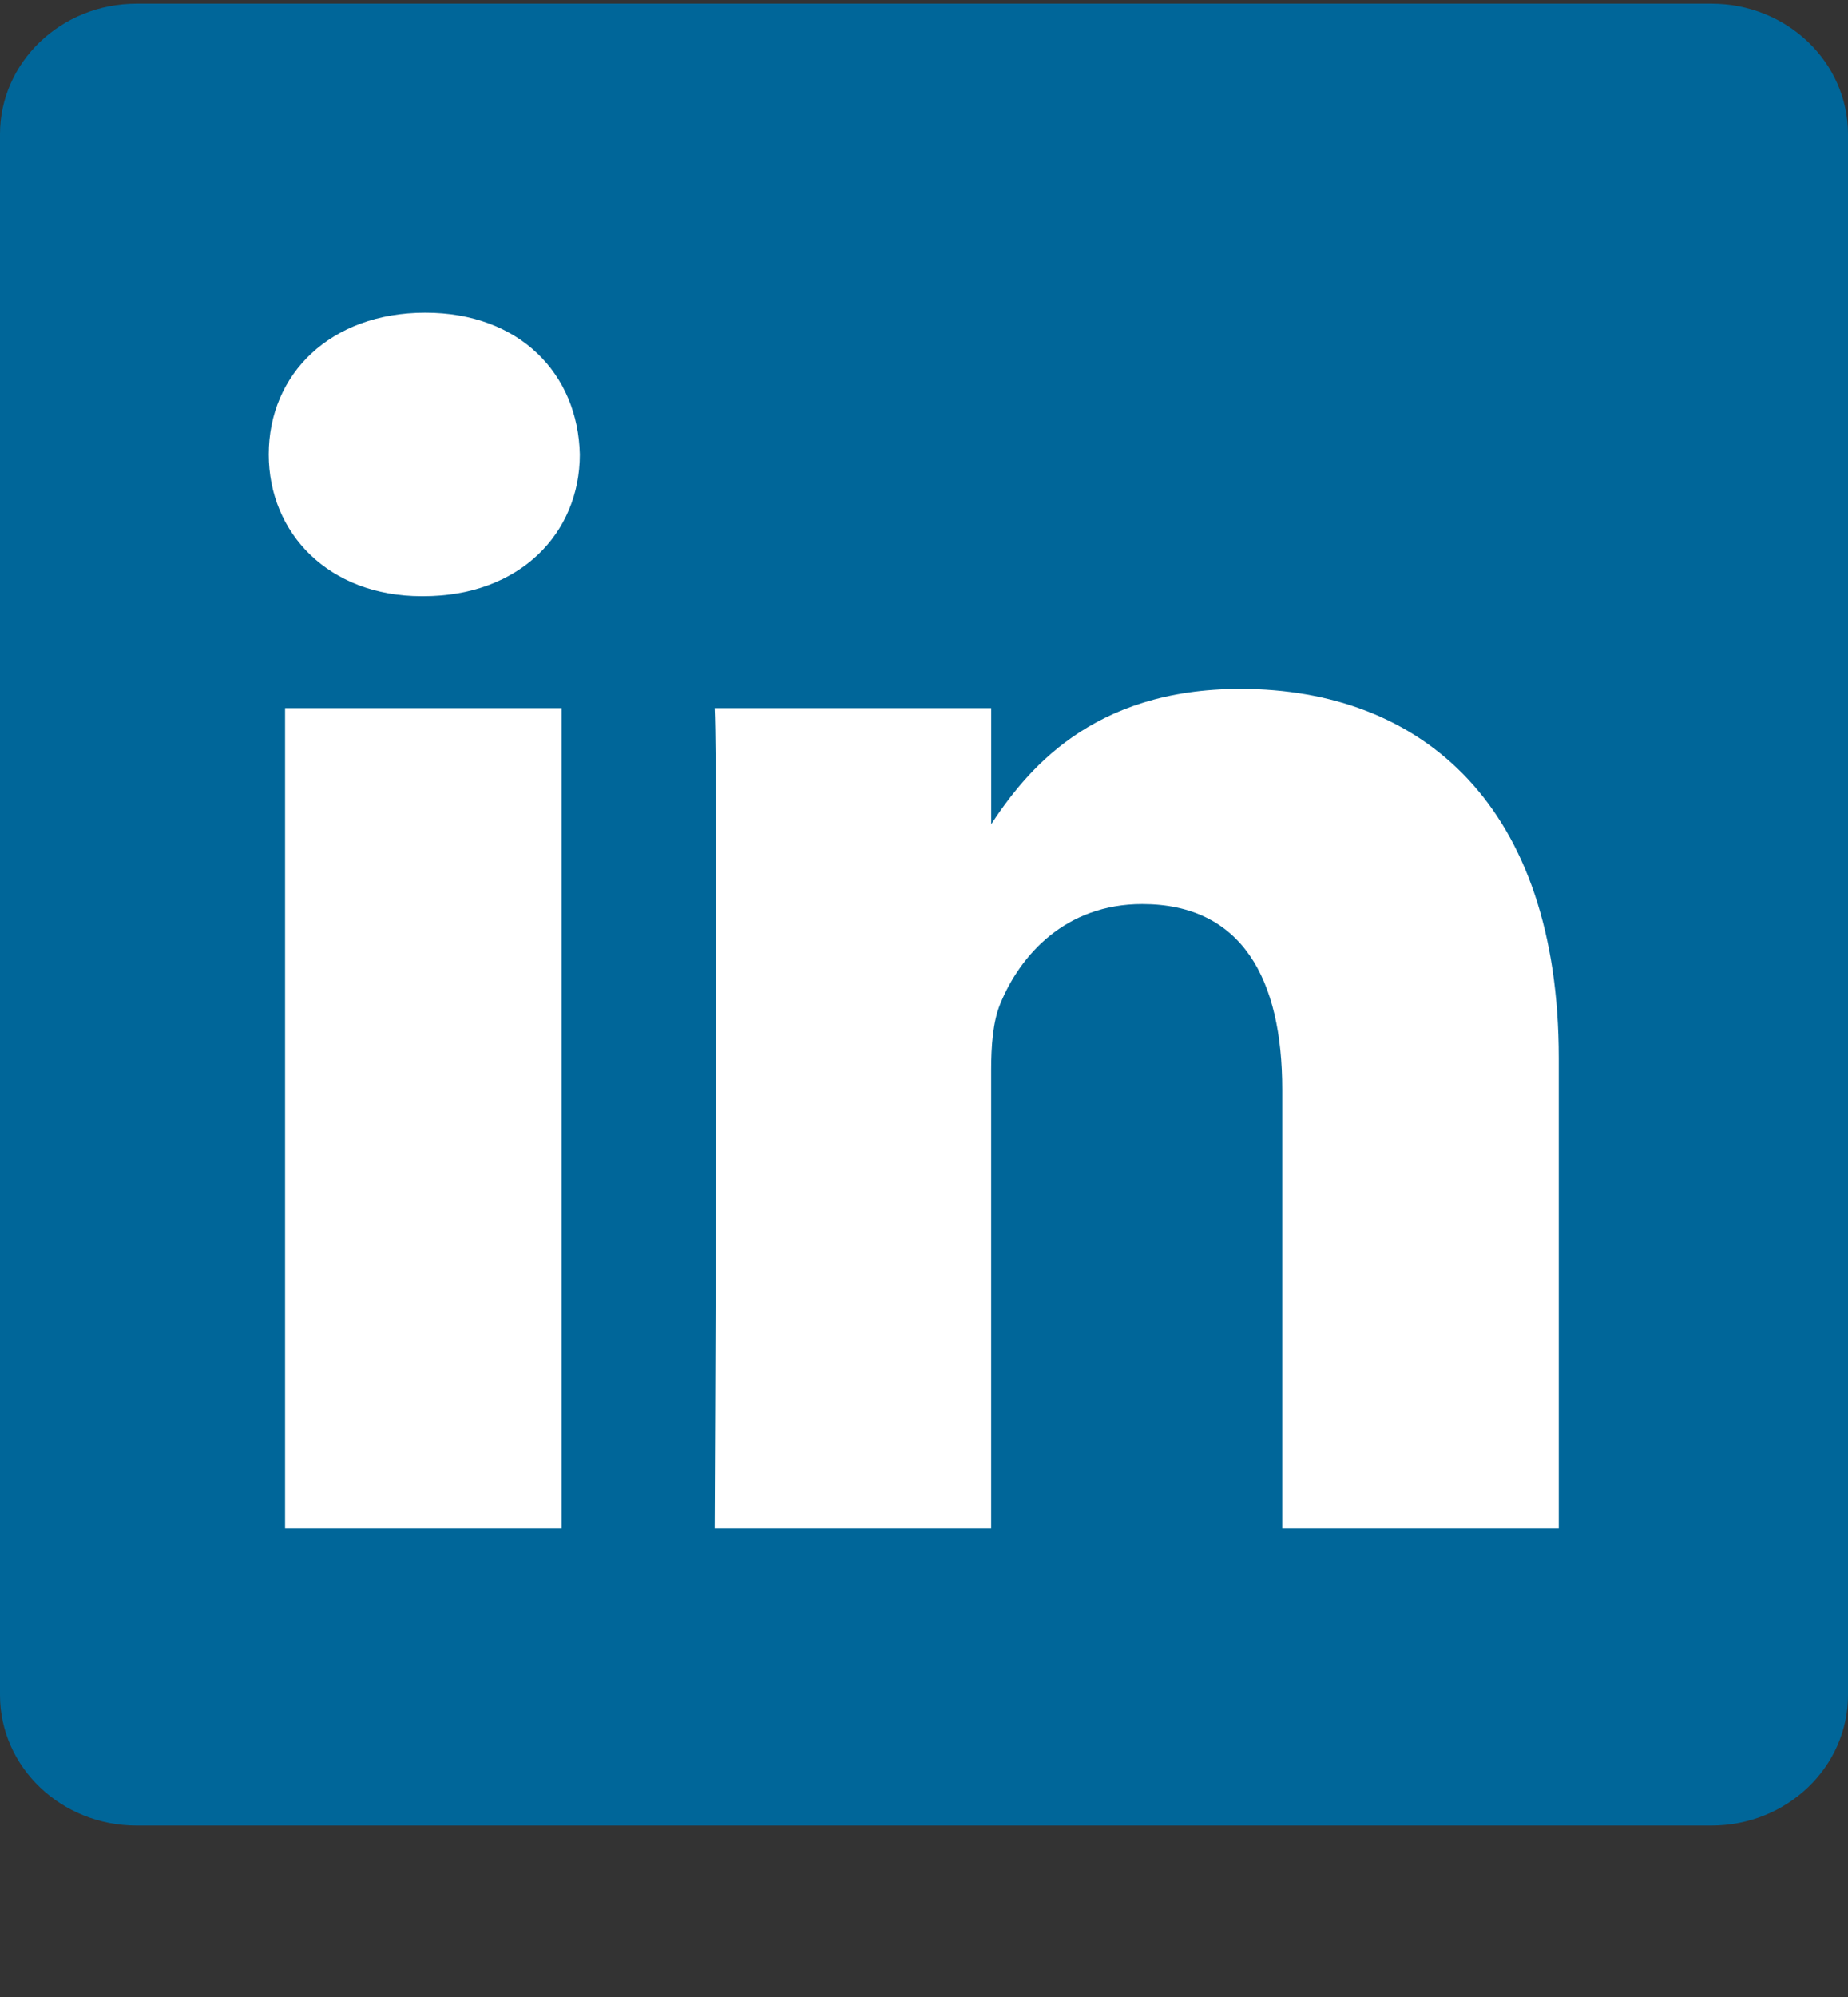 <svg width="50" height="54" viewBox="0 0 50 54" fill="none" xmlns="http://www.w3.org/2000/svg">
<rect x="0" y="0" width="50" height="54" fill="#333333" stroke="none"/>
<path d="M0 3.628C0 1.68 1.655 0.099 3.695 0.099H46.305C48.346 0.099 50 1.68 50 3.628V45.835C50 47.784 48.346 49.364 46.305 49.364H3.695C1.655 49.364 0 47.784 0 45.836V3.627V3.628Z" fill="#006699"/>
<path d="M15.194 41.327V19.148H7.713V41.327H15.195H15.194ZM11.455 16.12C14.064 16.12 15.688 14.417 15.688 12.289C15.639 10.112 14.064 8.456 11.505 8.456C8.944 8.456 7.271 10.112 7.271 12.288C7.271 14.417 8.895 16.12 11.406 16.12H11.454L11.455 16.12ZM19.336 41.327H26.817V28.942C26.817 28.28 26.866 27.617 27.064 27.144C27.605 25.819 28.836 24.447 30.903 24.447C33.61 24.447 34.693 26.481 34.693 29.463V41.327H42.174V28.61C42.174 21.798 38.484 18.628 33.561 18.628C29.525 18.628 27.753 20.85 26.768 22.364H26.818V19.148H19.336C19.434 21.229 19.336 41.328 19.336 41.328L19.336 41.327Z" fill="white"/>
</svg>
